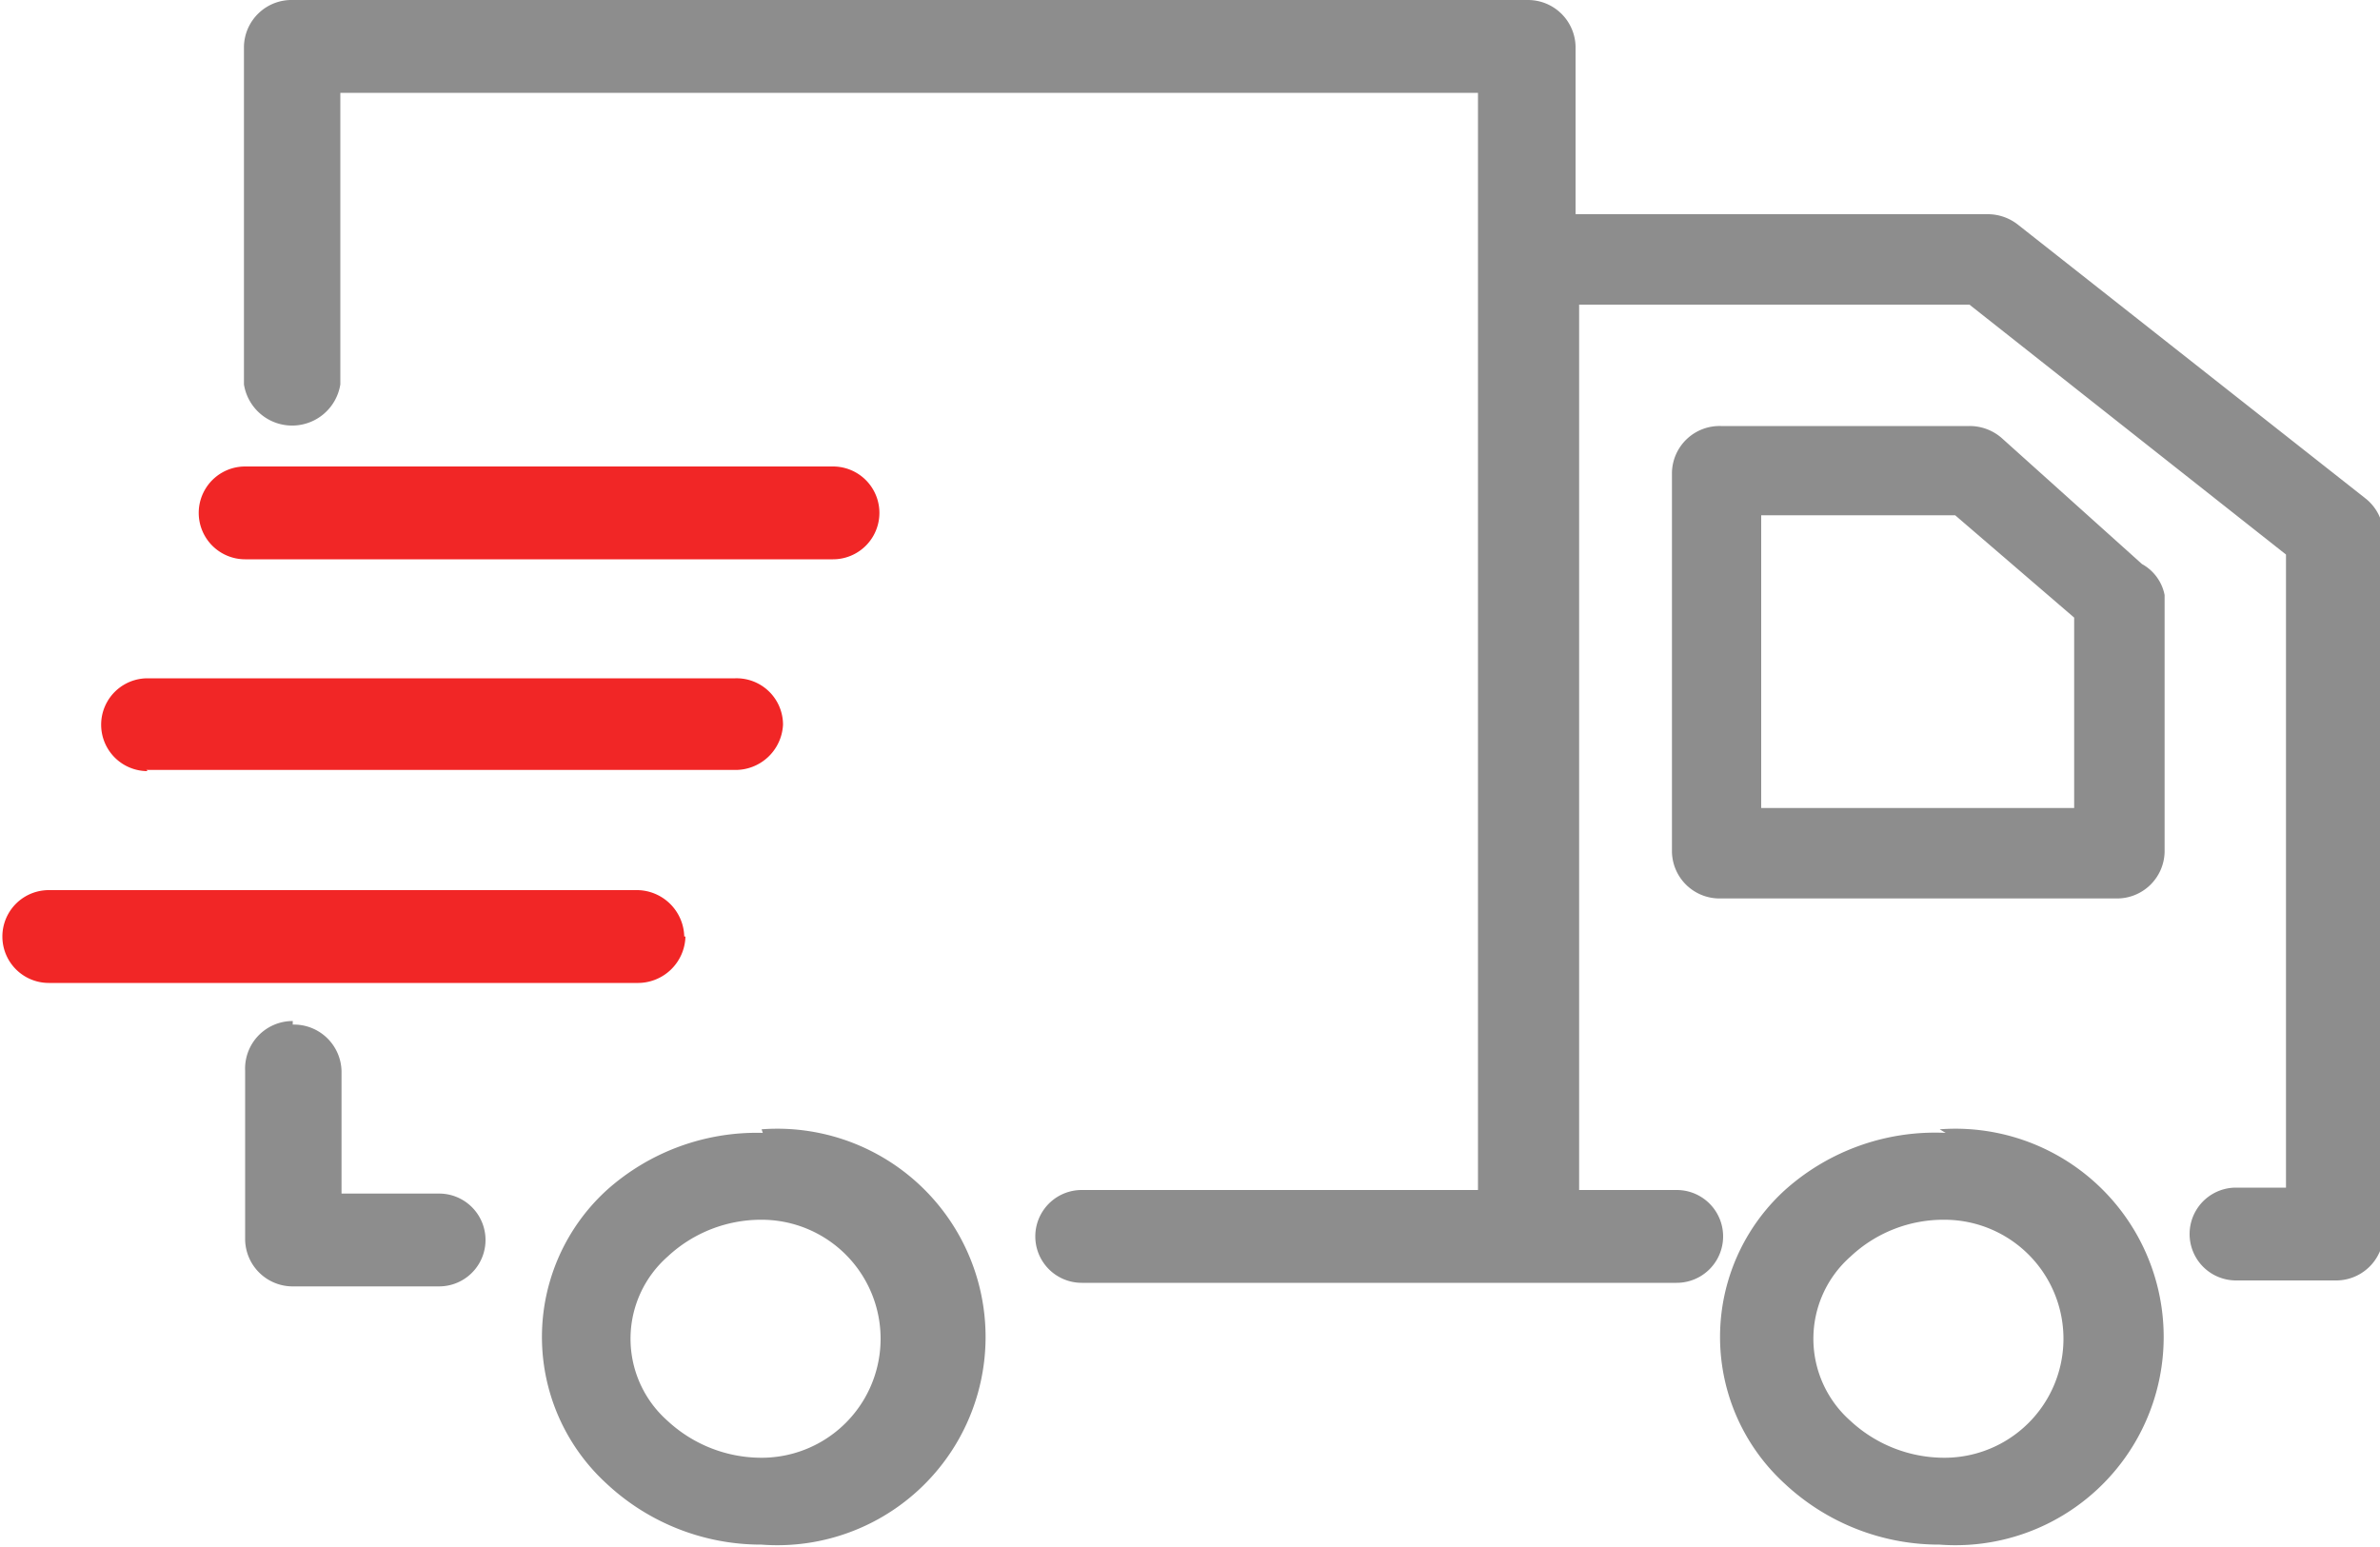 <svg xmlns="http://www.w3.org/2000/svg" viewBox="0 0 20 13"><defs><style>.cls-1{fill:#8d8d8d;}.cls-2{fill:#f12626;}</style></defs><title>fast</title><g id="Слой_2" data-name="Слой 2"><g id="иконки"><path class="cls-1" d="M16.43,4.33l1,.86v1.6H14.8V4.33h1.62m-.08,5.92a1,1,0,1,1,0,2,1.16,1.16,0,0,1-.79-.31.92.92,0,0,1,0-1.38,1.14,1.14,0,0,1,.79-.31m-9.94,0a1,1,0,1,1,0,2,1.16,1.16,0,0,1-.79-.31.92.92,0,0,1,0-1.38,1.15,1.15,0,0,1,.79-.31M12.84,0H2.46a.4.4,0,0,0-.41.39V3.23a.41.41,0,0,0,.81,0V.78h9.56V10H9.09a.39.39,0,1,0,0,.78h5a.39.39,0,1,0,0-.78h-.82V2.56h3.28l2.66,2.1,0,5.32h-.42a.39.39,0,1,0,0,.78h.83a.4.4,0,0,0,.41-.38l0-5.89a.4.4,0,0,0-.15-.3l-2.92-2.3a.41.41,0,0,0-.26-.09H13.24V.39A.4.4,0,0,0,12.84,0Zm3.71,3.58H14.46a.4.4,0,0,0-.41.39V7.16a.4.4,0,0,0,.41.39h3.32a.4.4,0,0,0,.41-.39V5A.38.38,0,0,0,18,4.74L16.82,3.68a.41.41,0,0,0-.27-.1Zm-14.09,5A.4.4,0,0,0,2.06,9v1.42a.4.4,0,0,0,.41.39H3.69a.39.39,0,1,0,0-.78H2.87V9a.4.4,0,0,0-.41-.39Zm13.89.94A1.89,1.89,0,0,0,15,10a1.67,1.67,0,0,0,0,2.47,1.9,1.9,0,0,0,1.3.51,1.75,1.75,0,1,0,0-3.49Zm-9.94,0A1.89,1.89,0,0,0,5.1,10a1.67,1.67,0,0,0,0,2.47,1.9,1.9,0,0,0,1.3.51,1.75,1.75,0,1,0,0-3.49Z"/><path class="cls-2" d="M5.75,7.87a.4.4,0,0,0-.41-.39H.41a.39.39,0,1,0,0,.78H5.35a.4.4,0,0,0,.41-.39Zm0,0M1.23,6.47l4.94,0a.4.4,0,0,0,.41-.38.39.39,0,0,0-.4-.39l-4.94,0h0a.39.39,0,1,0,0,.78Zm0,0M2.06,4.7H7a.39.39,0,1,0,0-.78H2.06a.39.39,0,1,0,0,.78Zm0,0"/></g></g></svg>